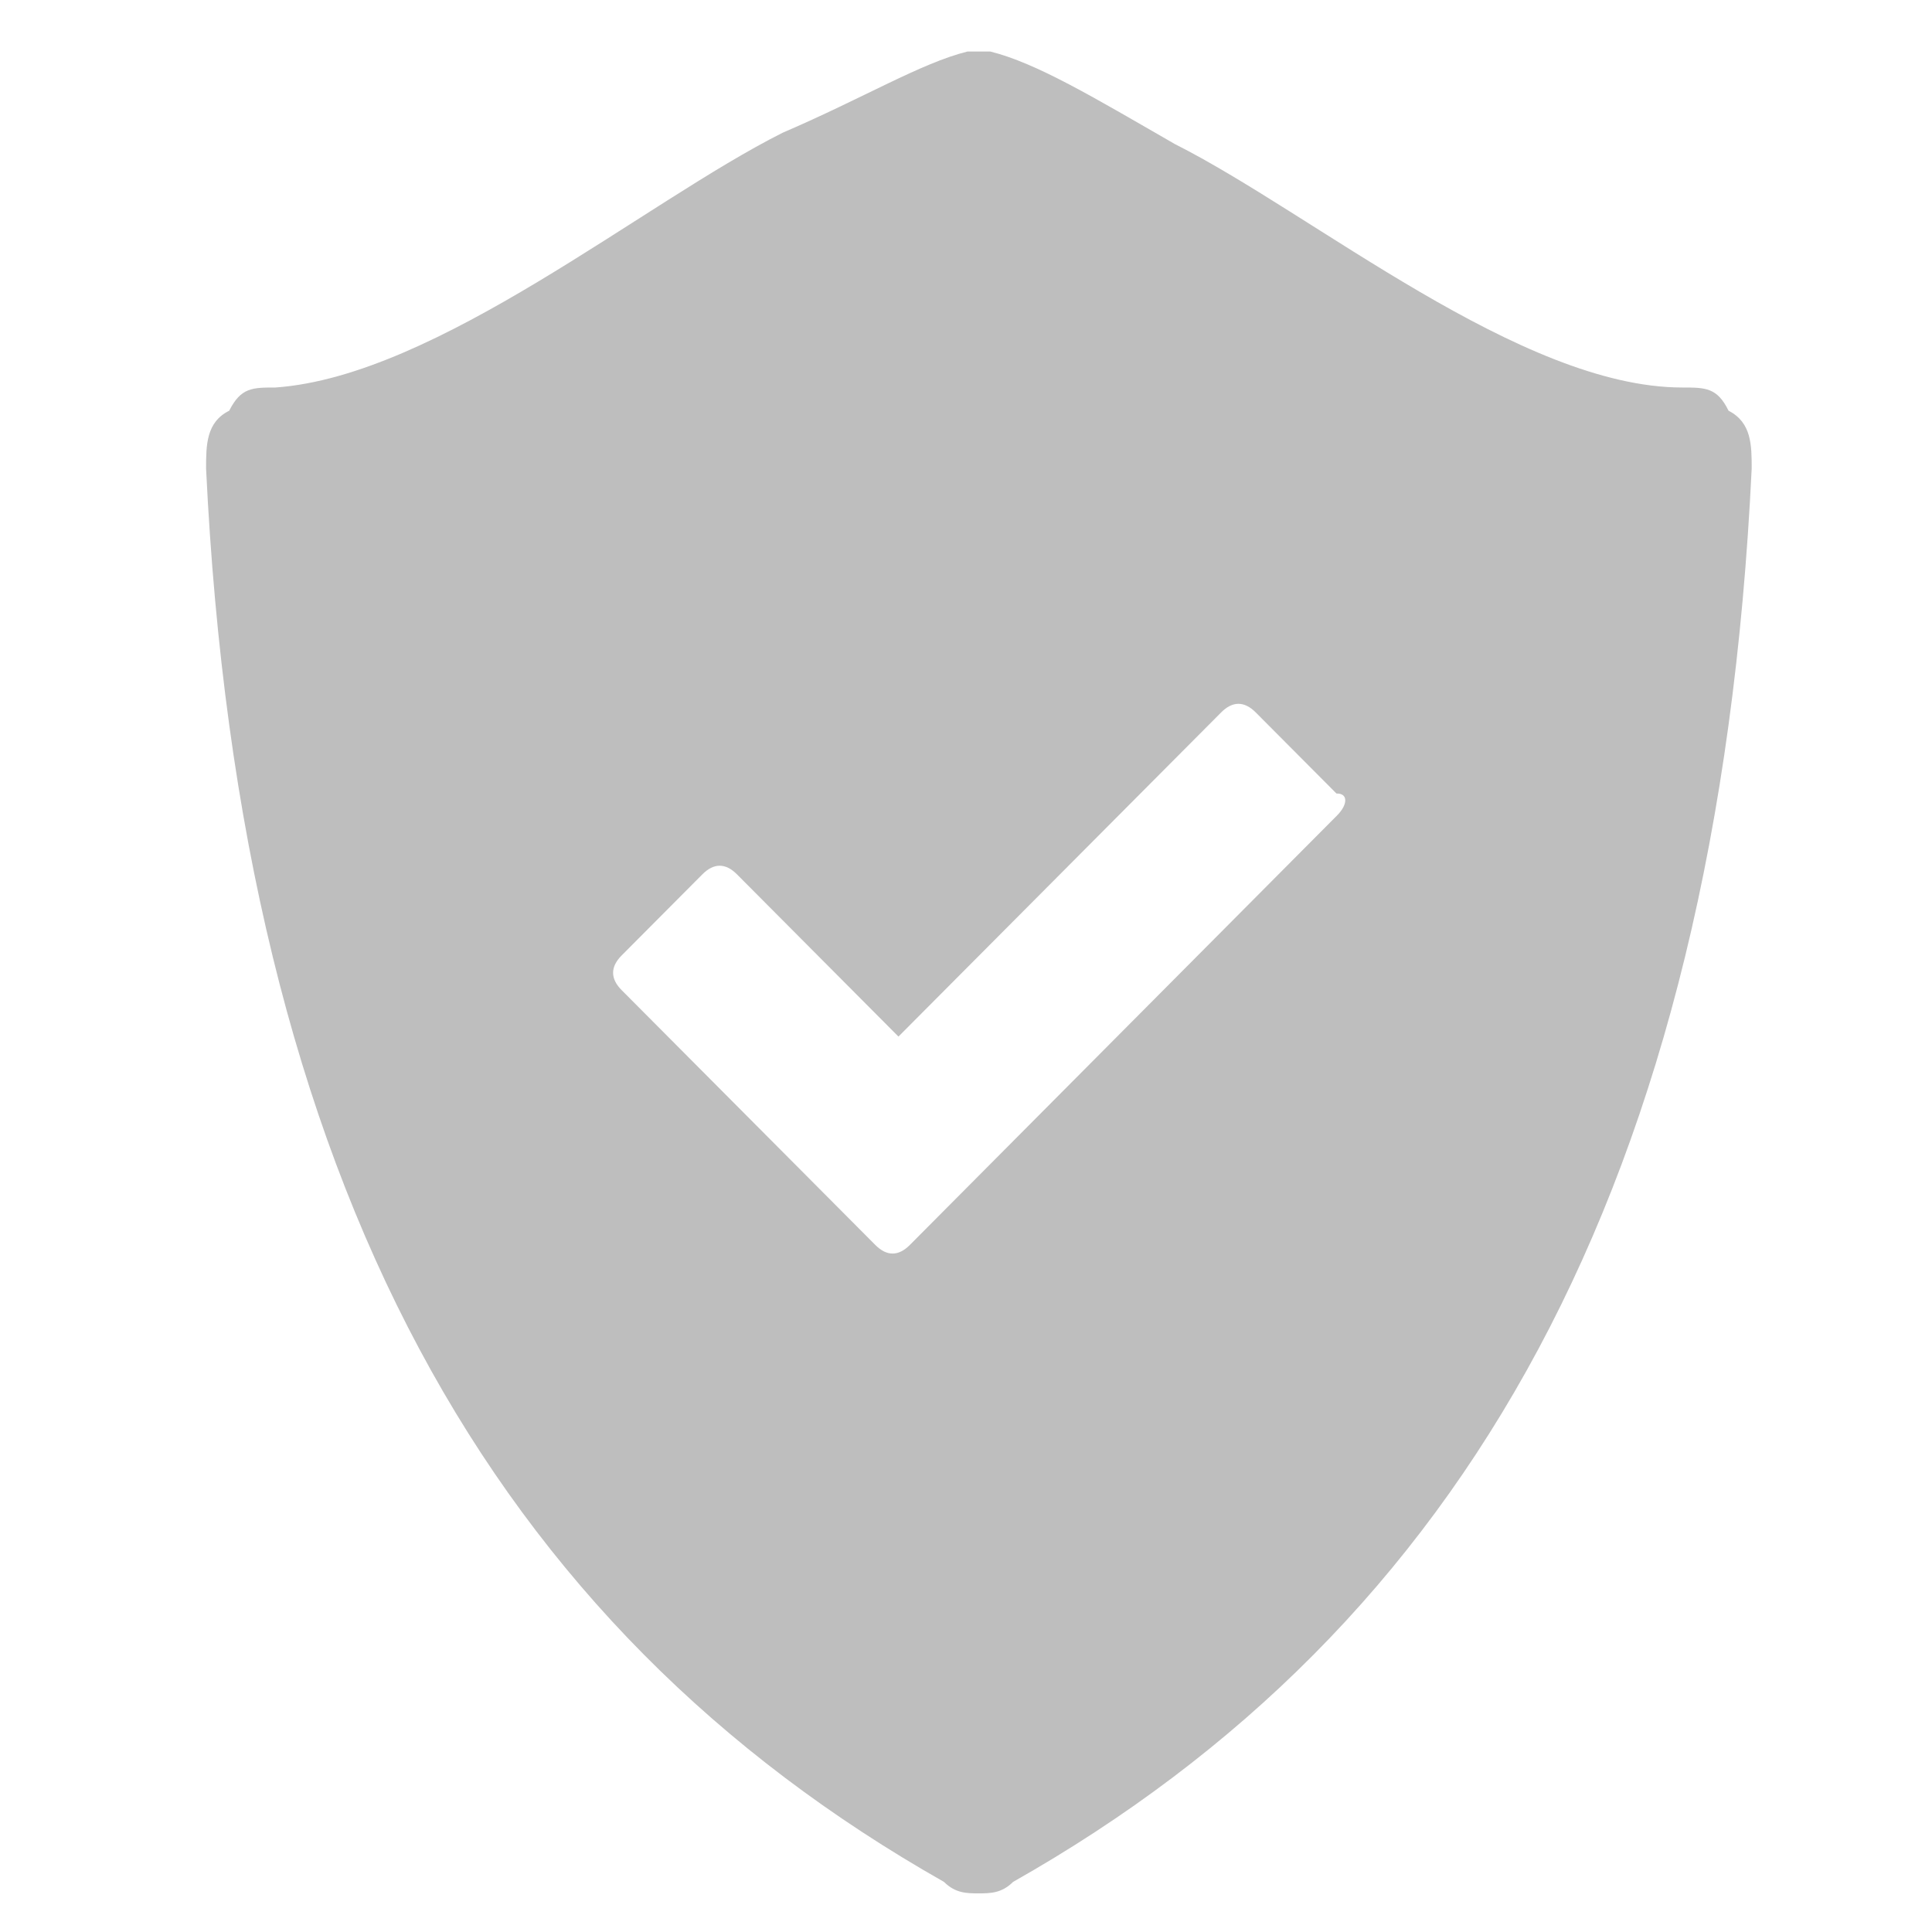 <?xml version="1.0" encoding="UTF-8"?>
<svg width="150px" height="150px" viewBox="0 0 150 150" version="1.1" xmlns="http://www.w3.org/2000/svg" xmlns:xlink="http://www.w3.org/1999/xlink">
    <!-- Generator: Sketch 49.3 (51167) - http://www.bohemiancoding.com/sketch -->
    <title>pcbaoz@3x</title>
    <desc>Created with Sketch.</desc>
    <defs></defs>
    <g id="Page-1" stroke="none" stroke-width="1" fill="none" fill-rule="evenodd">
        <g id="pc端" transform="translate(-1518, -3553)" fill="#BEBEBE" fill-rule="nonzero">
            <g id="Group-5" transform="translate(1518, 3553)">
                <g id="pcbaoz" transform="translate(16, 4)">
                    <path d="M118.205,27.889 C117.321,26.086 116.41,26.086 114.614,26.086 C102.072,26.086 85.967,12.599 75.221,7.188 C68.951,3.58 64.475,0.888 60.884,0 L59.116,0 C55.525,0.888 51.049,3.607 44.779,6.299 C34.033,11.683 17.927,25.197 5.386,26.086 C3.591,26.086 2.706,26.086 1.795,27.889 C0,28.777 0,30.581 0,32.385 C2.68,88.137 22.376,122.326 57.294,142.112 C58.178,143 59.089,143 59.973,143 C60.858,143 61.769,143 62.653,142.112 C97.624,122.325 117.321,88.163 120,32.385 C120,30.581 120,28.804 118.205,27.889 L118.205,27.889 Z M87.762,59.359 L54.64,92.659 C53.756,93.548 52.845,93.548 51.96,92.659 L32.264,72.873 C31.38,71.985 31.38,71.07 32.264,70.181 L38.535,63.881 C39.419,62.993 40.33,62.993 41.215,63.881 L53.756,76.48 L78.812,51.31 C79.696,50.422 80.607,50.422 81.492,51.31 L87.763,57.609 C88.674,57.582 88.674,58.47 87.763,59.359 L87.762,59.359 Z" id="Shape"></path>
                </g>
            </g>
        </g>
    </g>
</svg>
